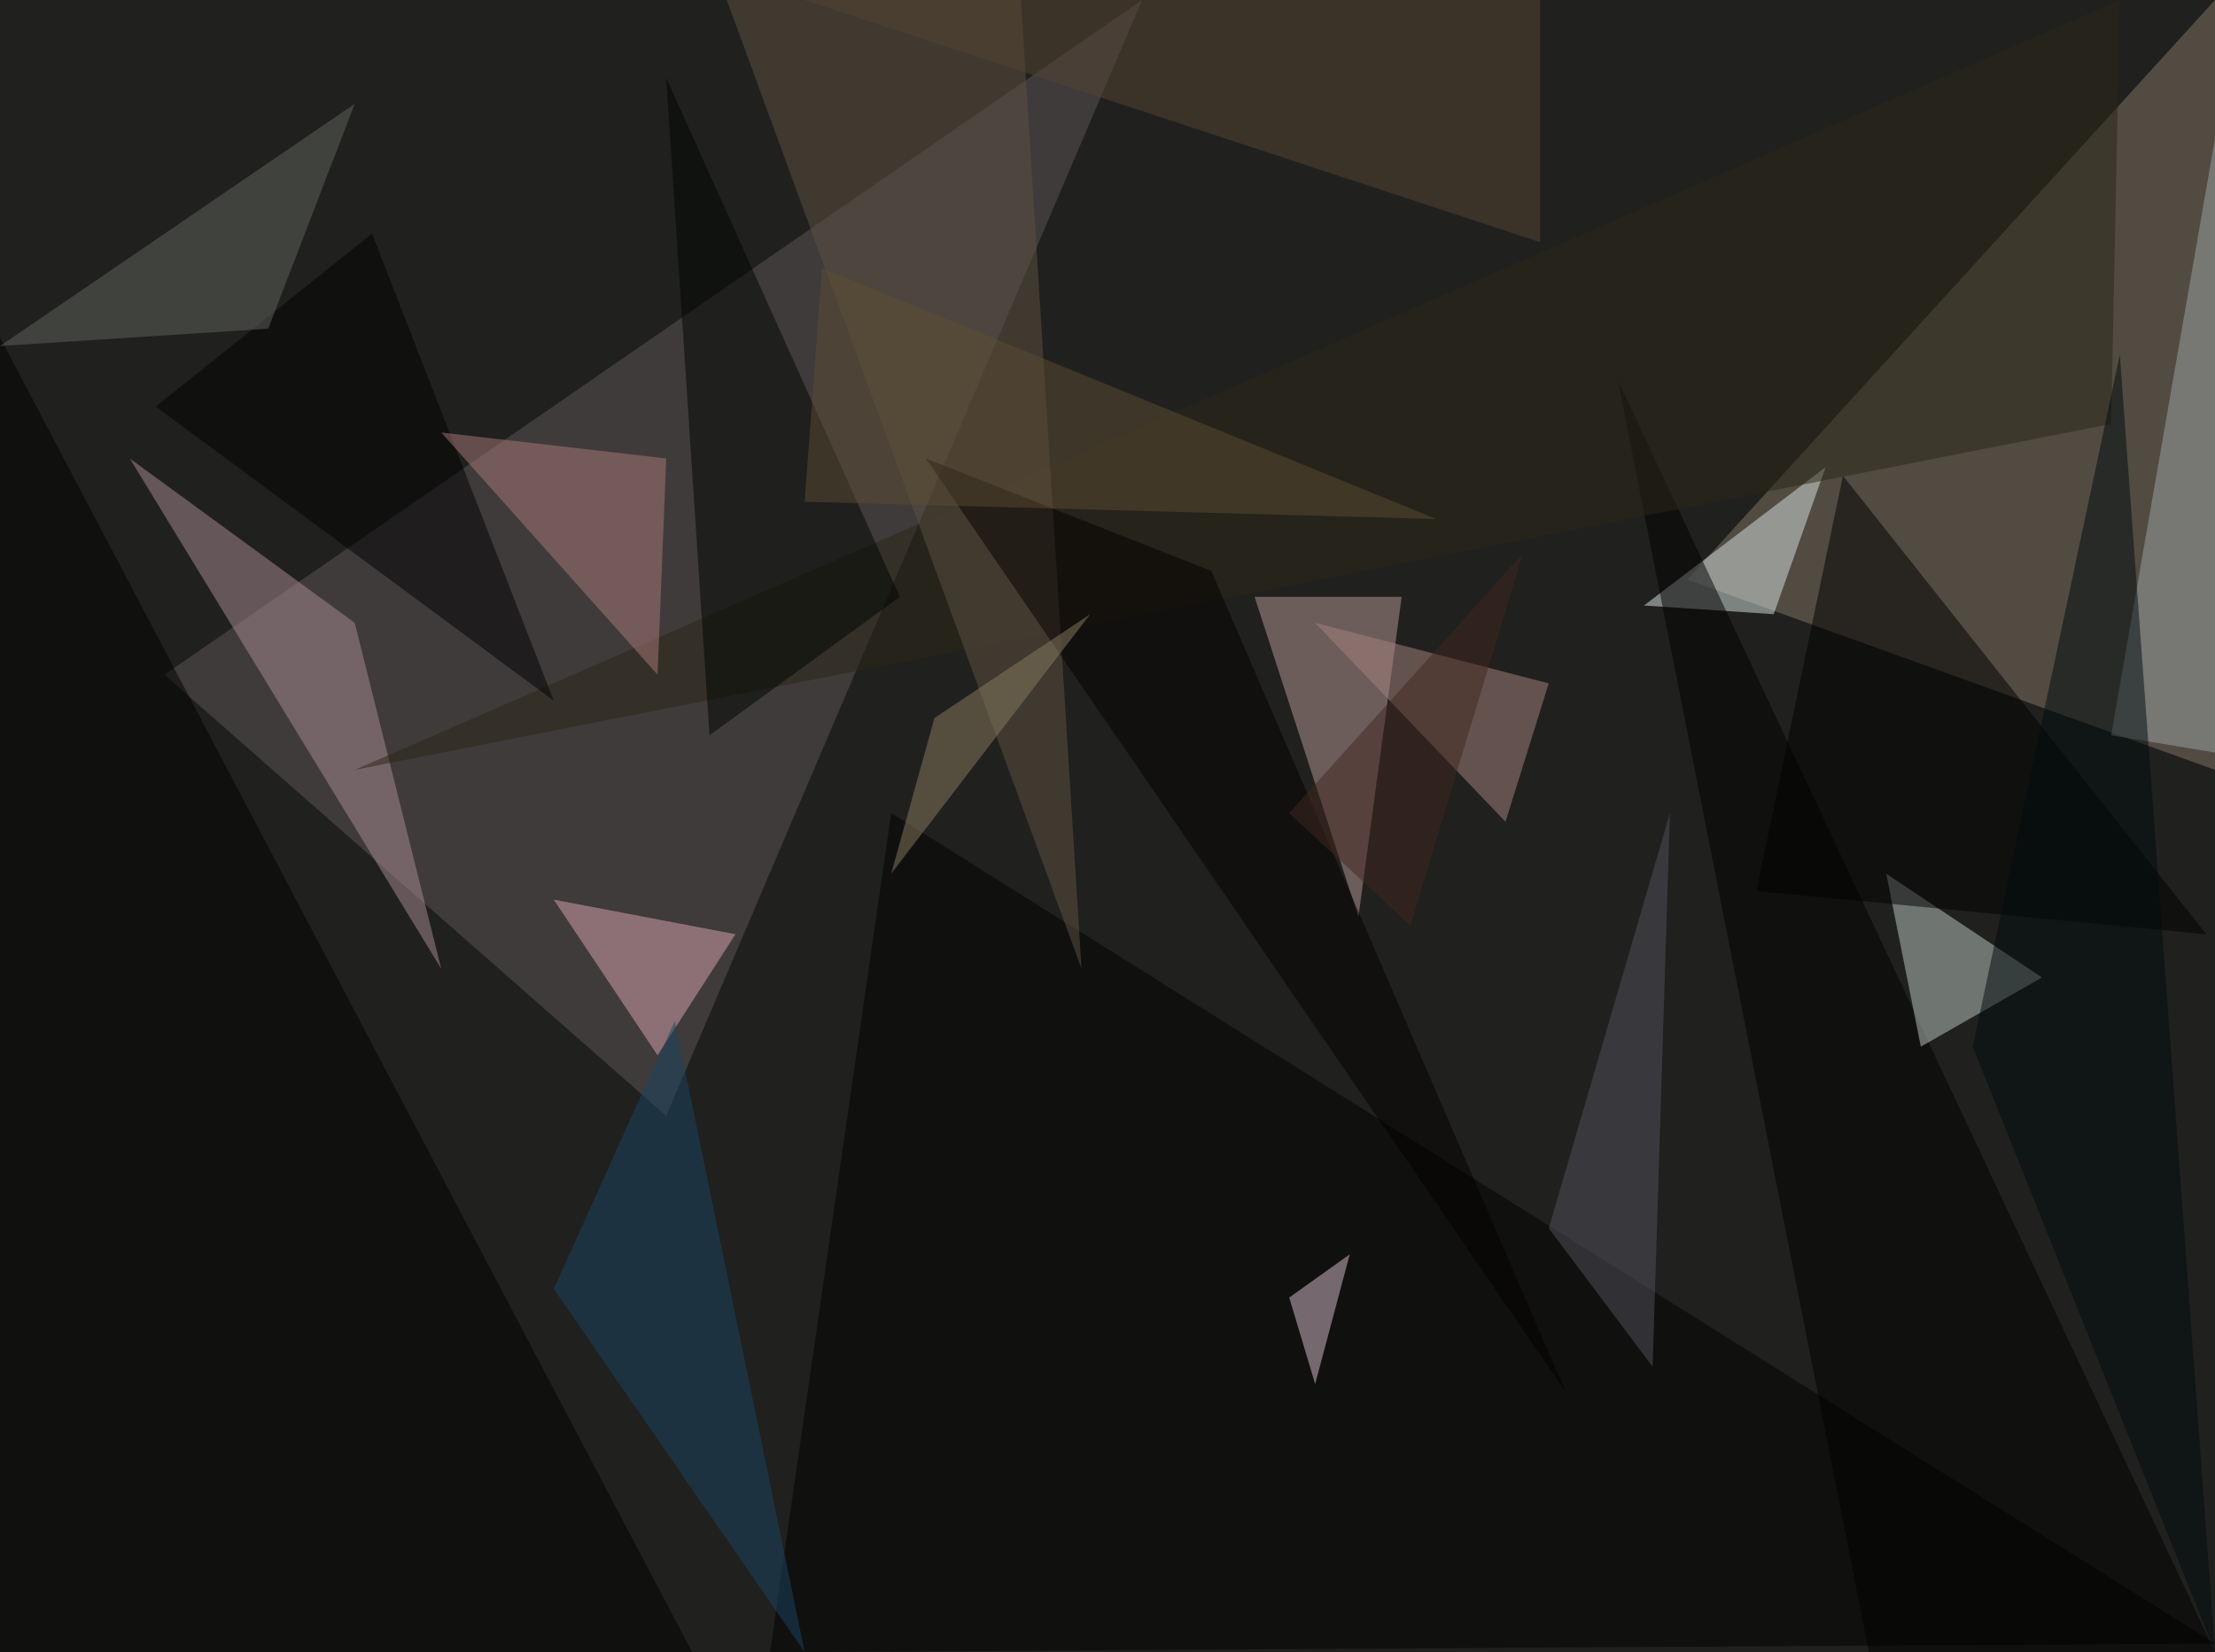 <?xml version="1.0" standalone="no"?>
<svg xmlns="http://www.w3.org/2000/svg" version="1.2" baseProfile="tiny" width="256" height="191" viewBox="0 0 256 191">
<rect x="0" y="0" width="256" height="191" id="0" fill="rgb(32,32,30)" fill-opacity="1" />
<polygon points="195,67 256,0 256,89" id="1" fill="rgb(129,118,103)" fill-opacity="0.502" />
<polygon points="132,0 77,129 19,78" id="2" fill="rgb(94,86,87)" fill-opacity="0.502" />
<polygon points="103,94 256,190 89,191" id="3" fill="rgb(0,0,0)" fill-opacity="0.502" />
<polygon points="0,39 80,191 0,191" id="4" fill="rgb(0,0,0)" fill-opacity="0.502" />
<polygon points="145,69 157,106 162,69" id="5" fill="rgb(184,154,151)" fill-opacity="0.502" />
<polygon points="41,72 51,112 15,53" id="6" fill="rgb(170,139,147)" fill-opacity="0.502" />
<polygon points="205,71 211,54 190,70" id="7" fill="rgb(217,230,226)" fill-opacity="0.502" />
<polygon points="256,191 216,191 187,44" id="8" fill="rgb(0,0,0)" fill-opacity="0.502" />
<polygon points="41,89 245,0 244,49" id="9" fill="rgb(42,39,23)" fill-opacity="0.502" />
<polygon points="84,0 118,0 125,112" id="10" fill="rgb(95,83,66)" fill-opacity="0.502" />
<polygon points="218,101 236,113 222,121" id="11" fill="rgb(190,202,194)" fill-opacity="0.502" />
<polygon points="64,81 18,47 43,27" id="12" fill="rgb(0,0,0)" fill-opacity="0.502" />
<polygon points="244,85 256,87 256,16" id="13" fill="rgb(157,164,165)" fill-opacity="0.502" />
<polygon points="203,103 213,55 255,108" id="14" fill="rgb(0,0,0)" fill-opacity="0.502" />
<polygon points="85,108 76,122 64,104" id="15" fill="rgb(220,165,175)" fill-opacity="0.502" />
<polygon points="104,69 82,85 77,9" id="16" fill="rgb(0,4,0)" fill-opacity="0.502" />
<polygon points="51,50 77,53 76,78" id="17" fill="rgb(169,123,120)" fill-opacity="0.502" />
<polygon points="179,79 174,95 152,72" id="18" fill="rgb(167,131,127)" fill-opacity="0.502" />
<polygon points="156,145 152,160 149,150" id="19" fill="rgb(218,192,205)" fill-opacity="0.502" />
<polygon points="0,40 31,38 41,12" id="20" fill="rgb(97,100,93)" fill-opacity="0.502" />
<polygon points="228,121 245,41 256,191" id="21" fill="rgb(0,10,12)" fill-opacity="0.502" />
<polygon points="178,28 93,0 178,0" id="22" fill="rgb(86,69,50)" fill-opacity="0.502" />
<polygon points="64,149 78,118 93,191" id="23" fill="rgb(27,68,98)" fill-opacity="0.502" />
<polygon points="179,142 191,158 193,94" id="24" fill="rgb(82,83,92)" fill-opacity="0.502" />
<polygon points="140,66 181,161 107,53" id="25" fill="rgb(4,0,0)" fill-opacity="0.502" />
<polygon points="103,101 126,71 108,83" id="26" fill="rgb(137,125,97)" fill-opacity="0.502" />
<polygon points="93,58 95,31 166,60" id="27" fill="rgb(93,76,50)" fill-opacity="0.502" />
<polygon points="149,94 176,64 163,107" id="28" fill="rgb(64,39,31)" fill-opacity="0.502" />
</svg>